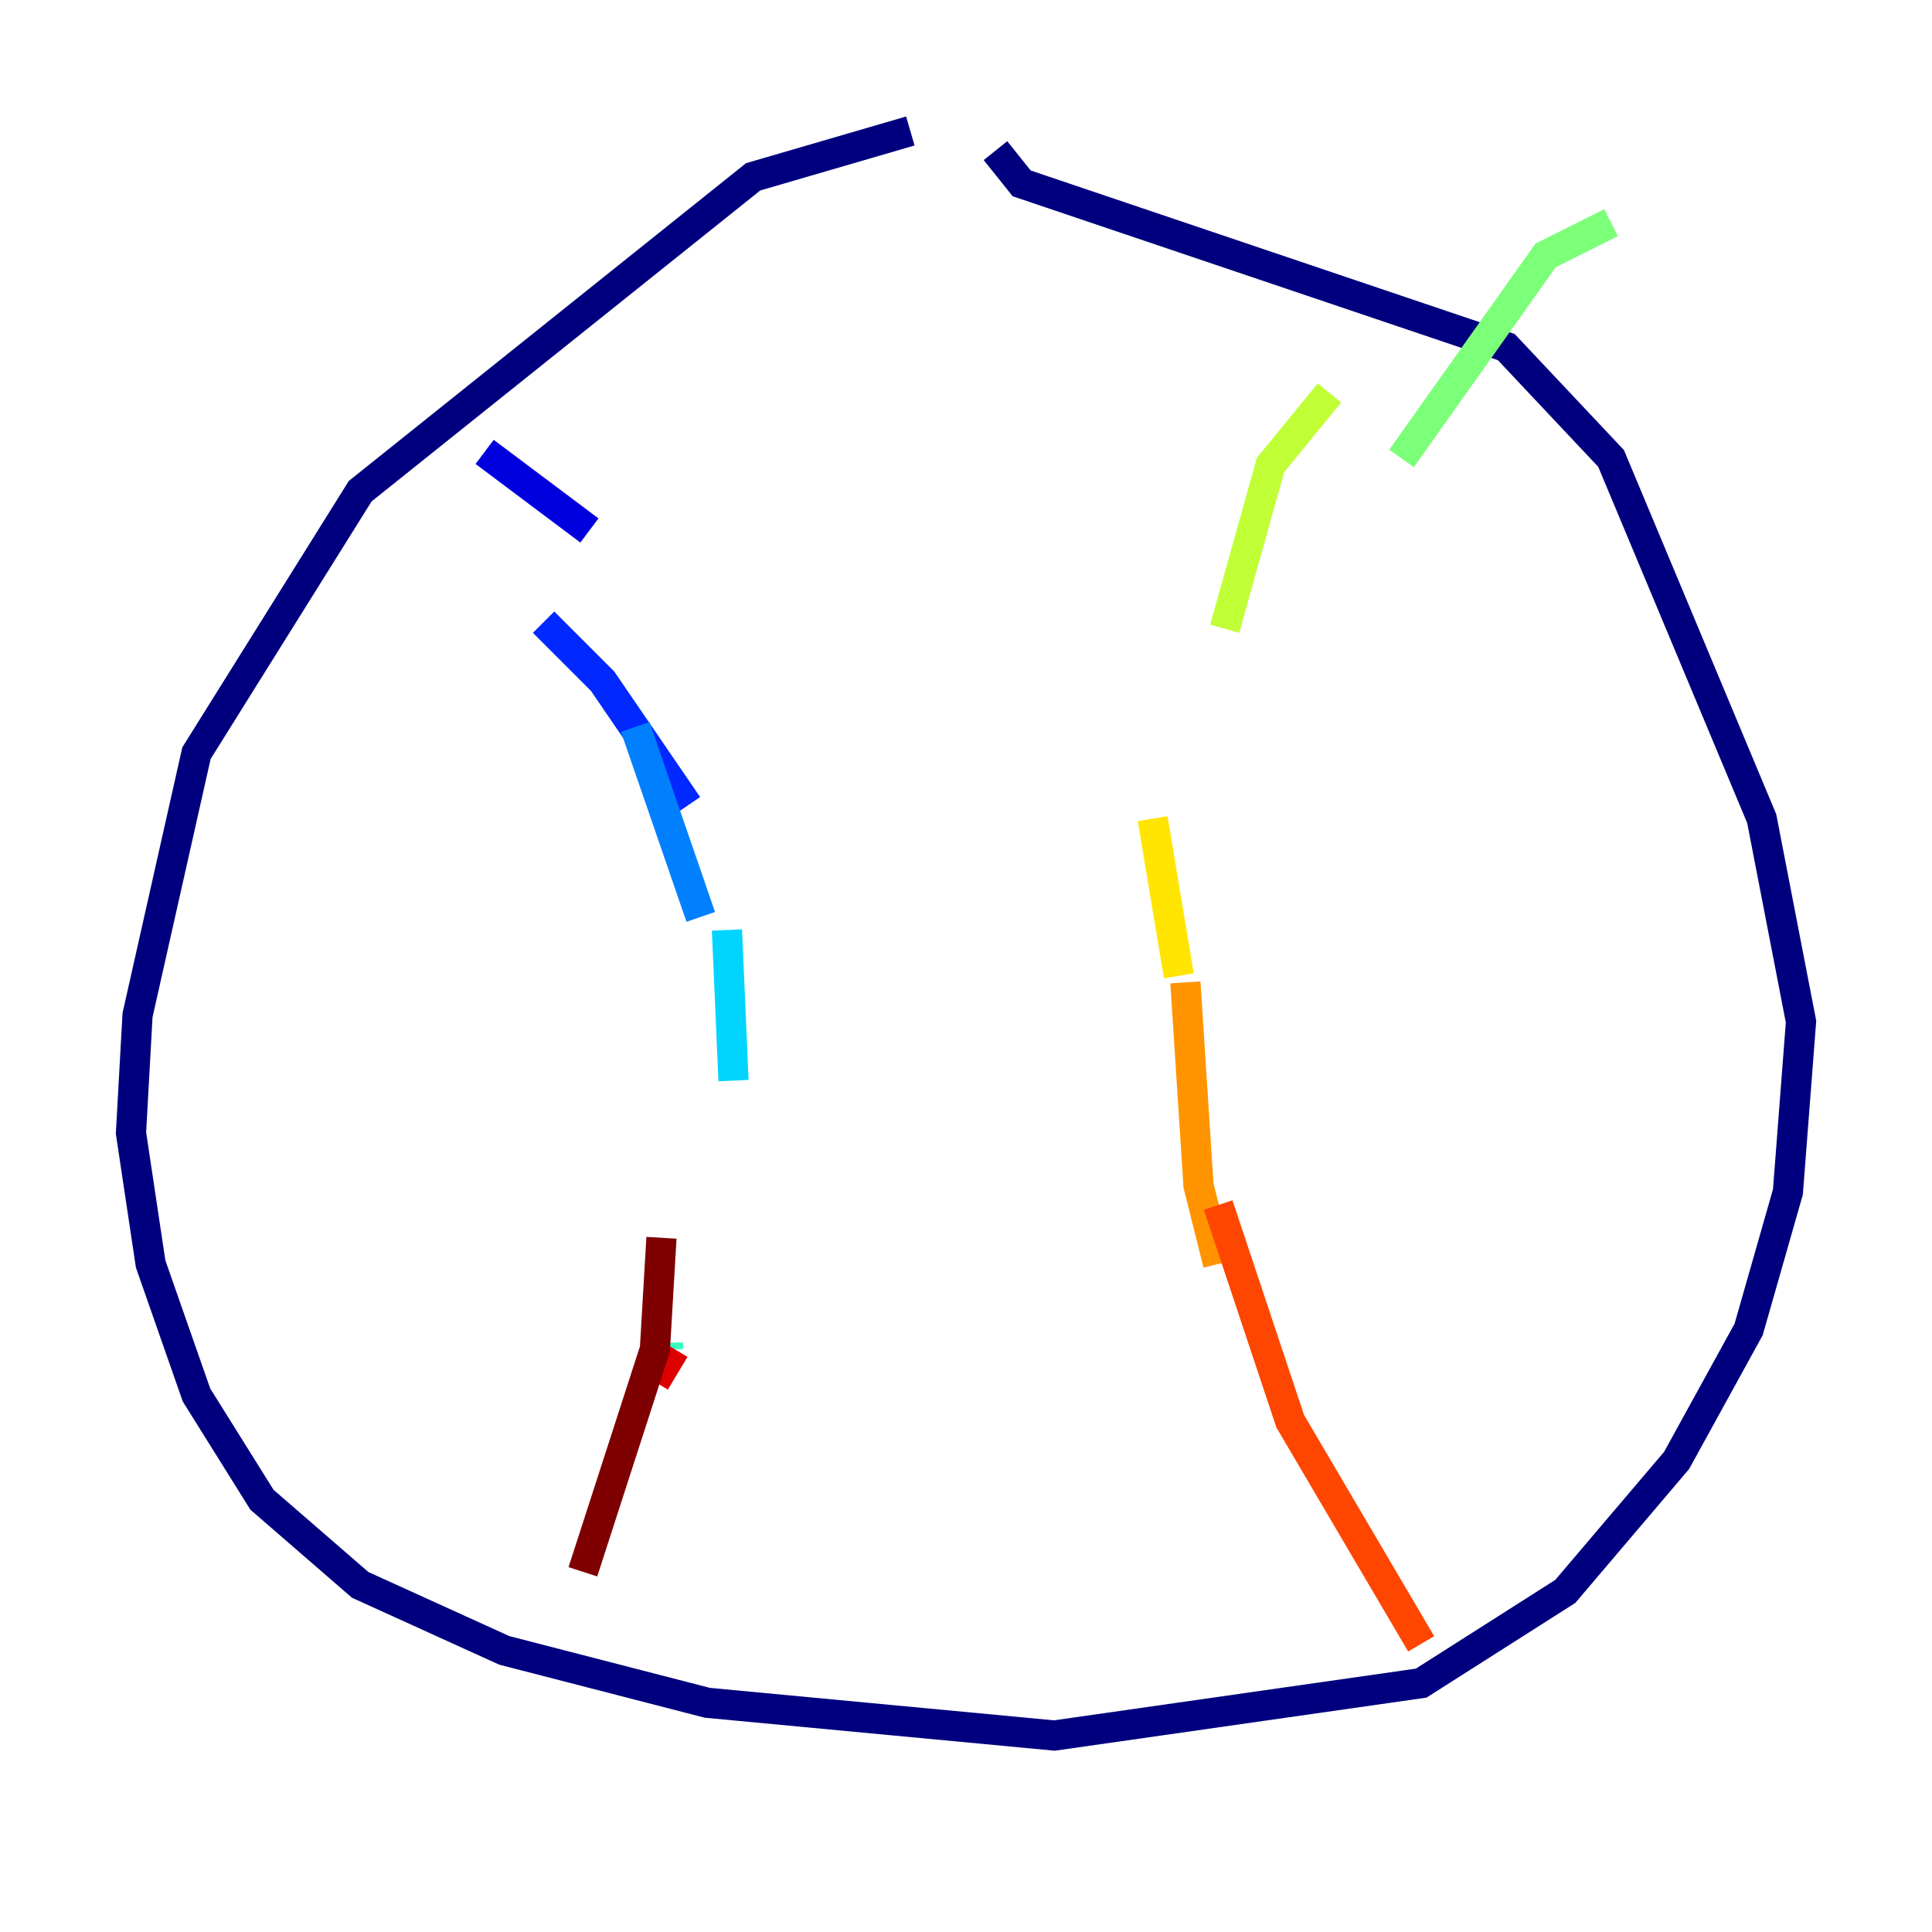 <?xml version="1.0" encoding="utf-8" ?>
<svg baseProfile="tiny" height="128" version="1.2" viewBox="0,0,128,128" width="128" xmlns="http://www.w3.org/2000/svg" xmlns:ev="http://www.w3.org/2001/xml-events" xmlns:xlink="http://www.w3.org/1999/xlink"><defs /><polyline fill="none" points="60.312,8.678 49.898,11.715 23.864,32.542 13.017,49.898 9.112,67.254 8.678,75.064 9.98,83.742 13.017,92.42 17.356,99.363 23.864,105.003 33.41,109.342 46.861,112.814 69.858,114.983 94.156,111.512 103.702,105.437 111.078,96.759 115.851,88.081 118.454,78.969 119.322,67.688 116.719,54.237 106.739,30.373 99.797,22.997 67.688,12.149 65.953,9.98" stroke="#00007f" stroke-width="2" /><polyline fill="none" points="32.108,29.939 39.051,35.146" stroke="#0000de" stroke-width="2" /><polyline fill="none" points="36.014,41.22 39.919,45.125 45.559,53.37" stroke="#0028ff" stroke-width="2" /><polyline fill="none" points="42.088,48.163 46.427,60.746" stroke="#0080ff" stroke-width="2" /><polyline fill="none" points="48.163,61.614 48.597,71.593" stroke="#00d4ff" stroke-width="2" /><polyline fill="none" points="44.258,88.949 44.258,89.383" stroke="#36ffc0" stroke-width="2" /><polyline fill="none" points="106.739,14.752 102.4,16.922 92.854,30.373" stroke="#7cff79" stroke-width="2" /><polyline fill="none" points="88.081,26.034 84.176,30.807 81.139,41.654" stroke="#c0ff36" stroke-width="2" /><polyline fill="none" points="76.366,54.237 78.102,64.651" stroke="#ffe500" stroke-width="2" /><polyline fill="none" points="78.536,65.085 79.403,78.536 80.705,83.742" stroke="#ff9400" stroke-width="2" /><polyline fill="none" points="80.705,79.837 85.478,94.156 94.156,108.909" stroke="#ff4600" stroke-width="2" /><polyline fill="none" points="44.691,89.383 43.39,91.552" stroke="#de0000" stroke-width="2" /><polyline fill="none" points="43.824,82.007 43.39,89.383 38.617,104.136" stroke="#7f0000" stroke-width="2" /></svg>